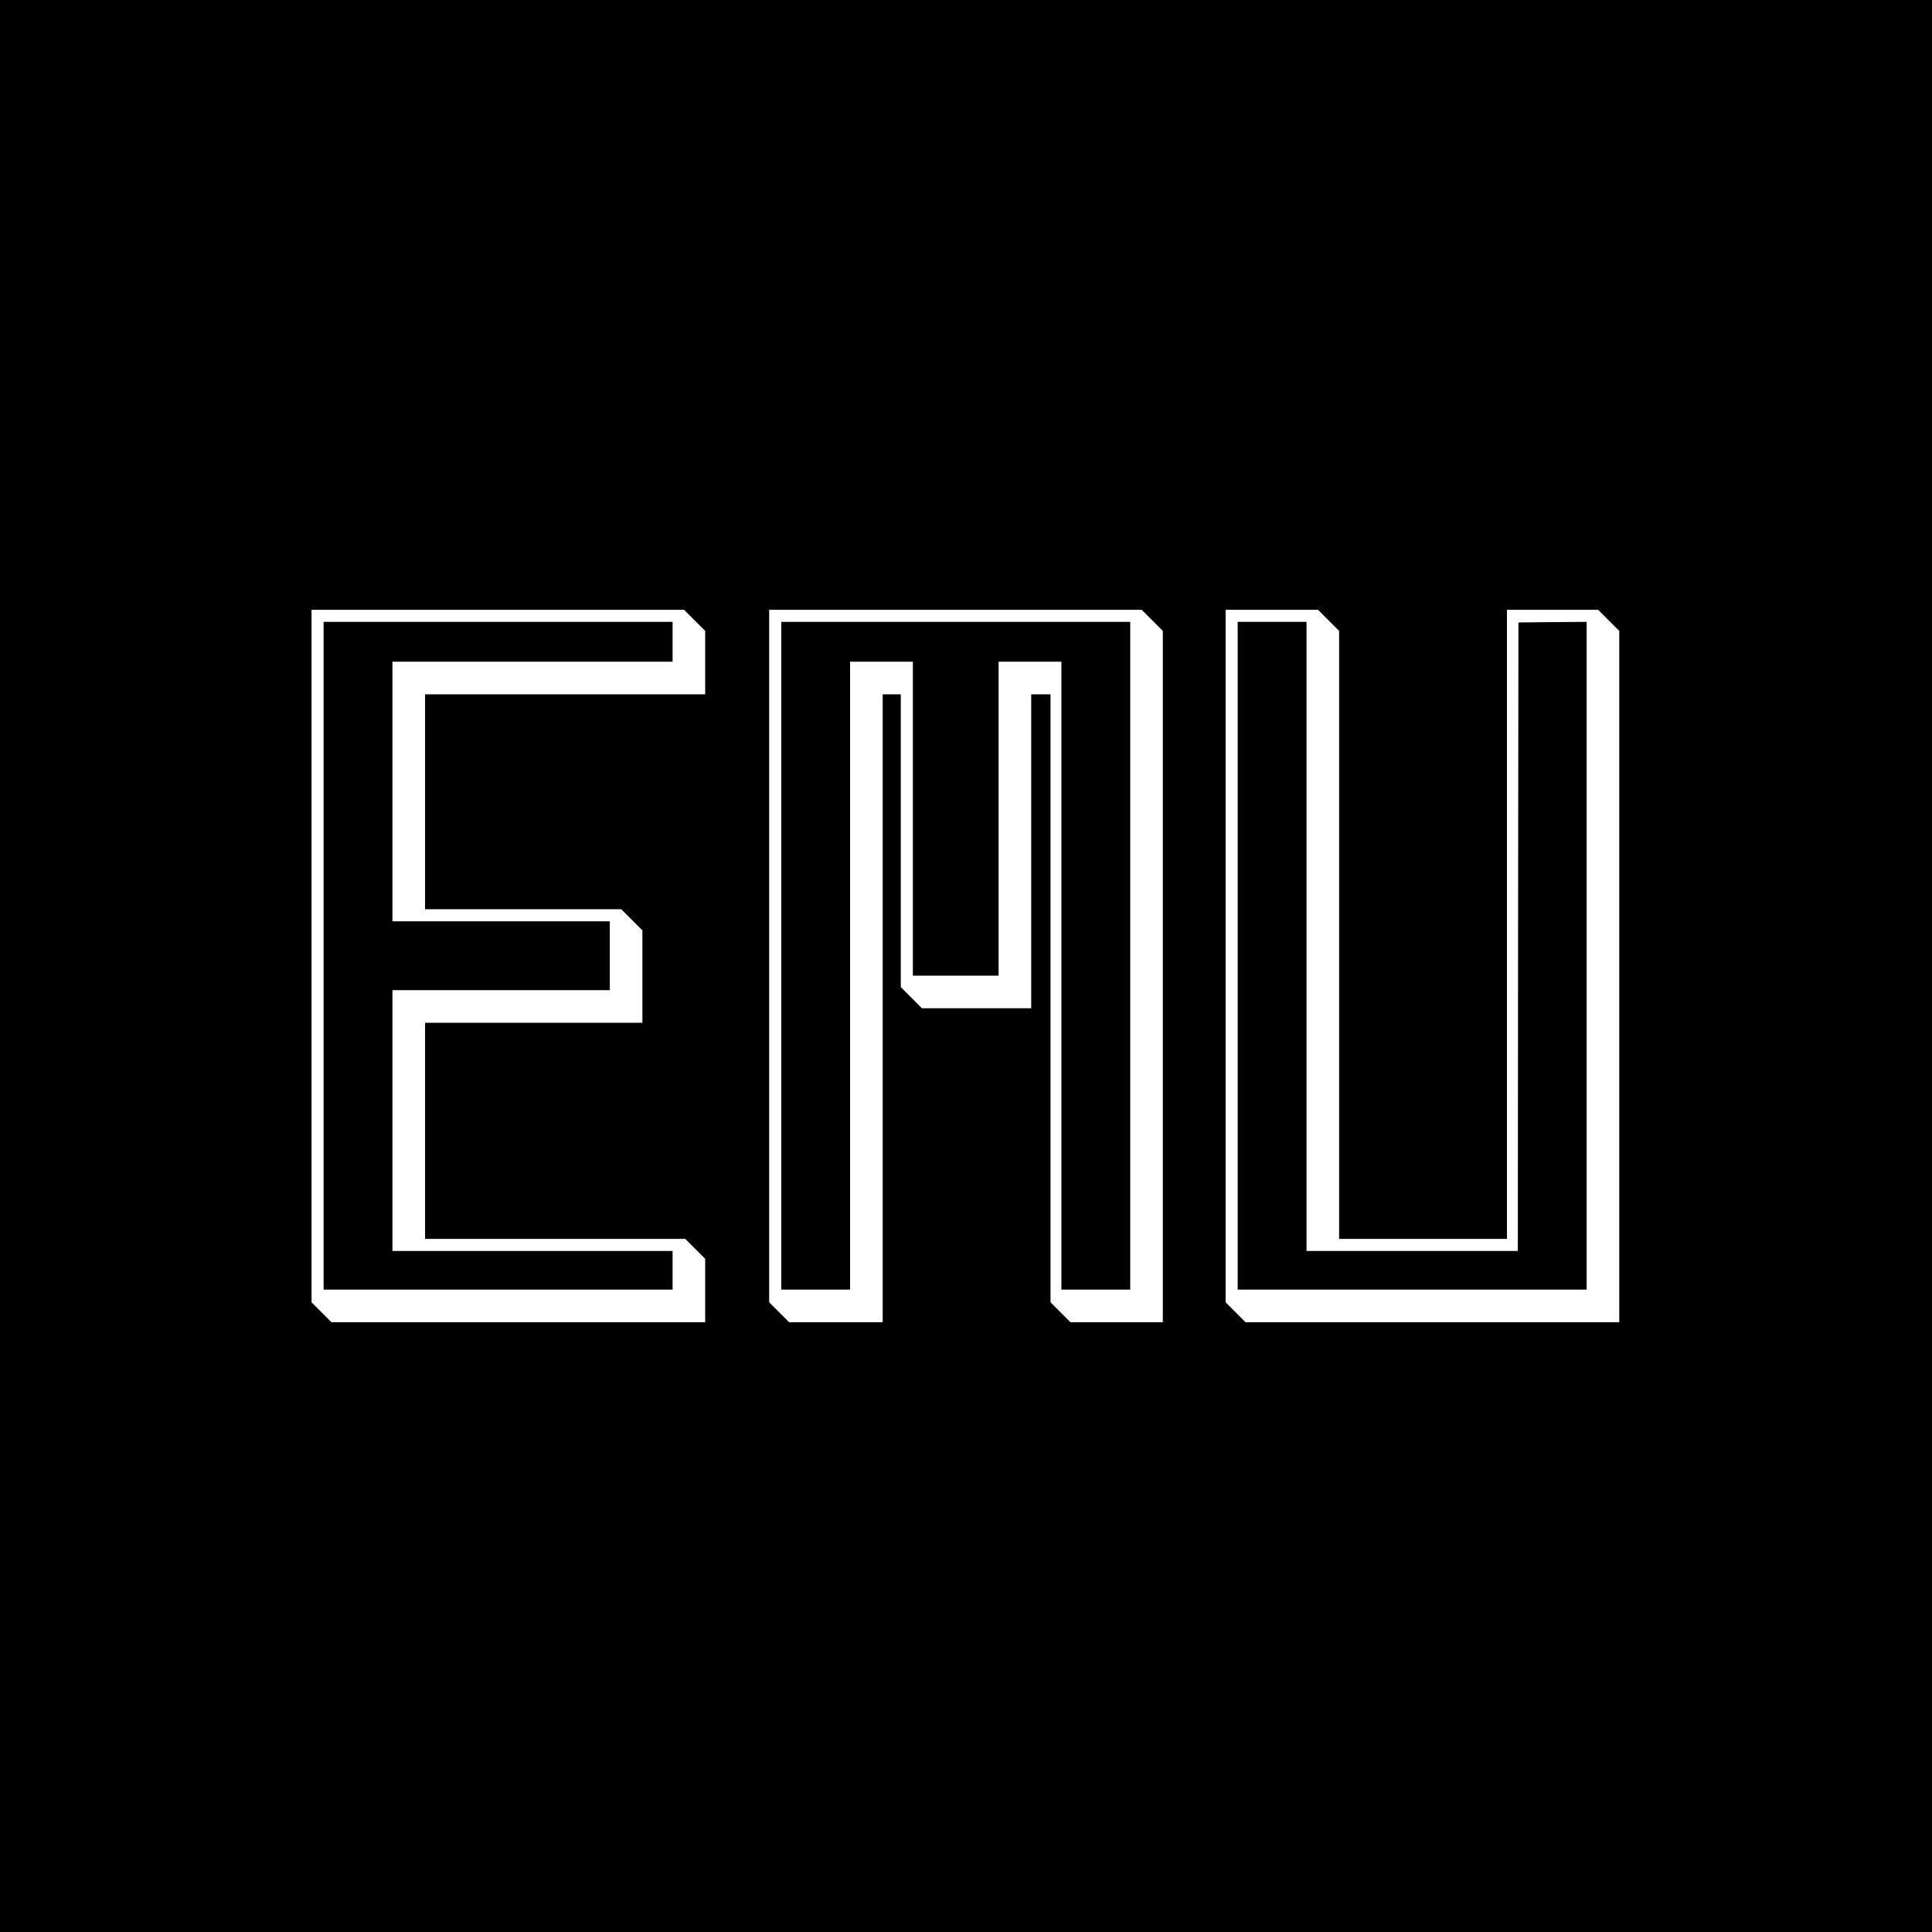 <?xml version="1.0" standalone="no"?>
<!DOCTYPE svg PUBLIC "-//W3C//DTD SVG 20010904//EN"
 "http://www.w3.org/TR/2001/REC-SVG-20010904/DTD/svg10.dtd">
<svg version="1.0" xmlns="http://www.w3.org/2000/svg"
 width="1600pt" height="1600pt" viewBox="0 0 1600 1600"
 preserveAspectRatio="xMidYMid meet">
<g transform="translate(0,1600) scale(0.1,-0.1)"
fill="#000000" stroke="none">
<path d="M0 8000 l0 -8000 8000 0 8000 0 0 8000 0 8000 -8000 0 -8000 0 0
-8000z m5752 2863 l88 -88 0 -262 0 -263 -1160 0 -1160 0 0 -890 0 -890 812 0
813 0 87 -87 88 -88 0 -382 0 -383 -900 0 -900 0 0 -895 0 -895 1077 0 1078 0
82 -82 83 -83 0 -262 0 -263 -1547 0 -1548 0 -82 82 -83 83 0 2867 0 2868
1542 0 1543 0 87 -87z m3790 0 l88 -88 0 -2862 0 -2863 -382 0 -383 0 -82 82
-83 83 0 2517 0 2518 -80 0 -80 0 0 -1300 0 -1300 -453 0 -452 0 -88 88 -87
87 0 1213 0 1212 -75 0 -75 0 0 -2600 0 -2600 -387 0 -388 0 -82 82 -83 83 0
2867 0 2868 1542 0 1543 0 87 -87z m1460 0 l88 -88 0 -2517 0 -2518 695 0 695
0 0 2605 0 2605 377 0 378 0 87 -87 88 -88 0 -2862 0 -2863 -1547 0 -1548 0
-82 82 -83 83 0 2867 0 2868 382 0 383 0 87 -87z"/>
<path d="M2680 8085 l0 -2765 1445 0 1445 0 0 160 0 160 -1160 0 -1160 0 0
1080 0 1080 900 0 900 0 0 285 0 285 -900 0 -900 0 0 1075 0 1075 1160 0 1160
0 0 165 0 165 -1445 0 -1445 0 0 -2765z"/>
<path d="M6470 8085 l0 -2765 285 0 285 0 0 2600 0 2600 260 0 260 0 0 -1300
0 -1300 355 0 355 0 0 1300 0 1300 260 0 260 0 0 -2600 0 -2600 285 0 285 0 0
2765 0 2765 -1445 0 -1445 0 0 -2765z"/>
<path d="M10250 8085 l0 -2765 1445 0 1445 0 0 2765 0 2765 -282 -2 -283 -3
-3 -2602 -2 -2603 -875 0 -875 0 0 2605 0 2605 -285 0 -285 0 0 -2765z"/>
</g>
</svg>
